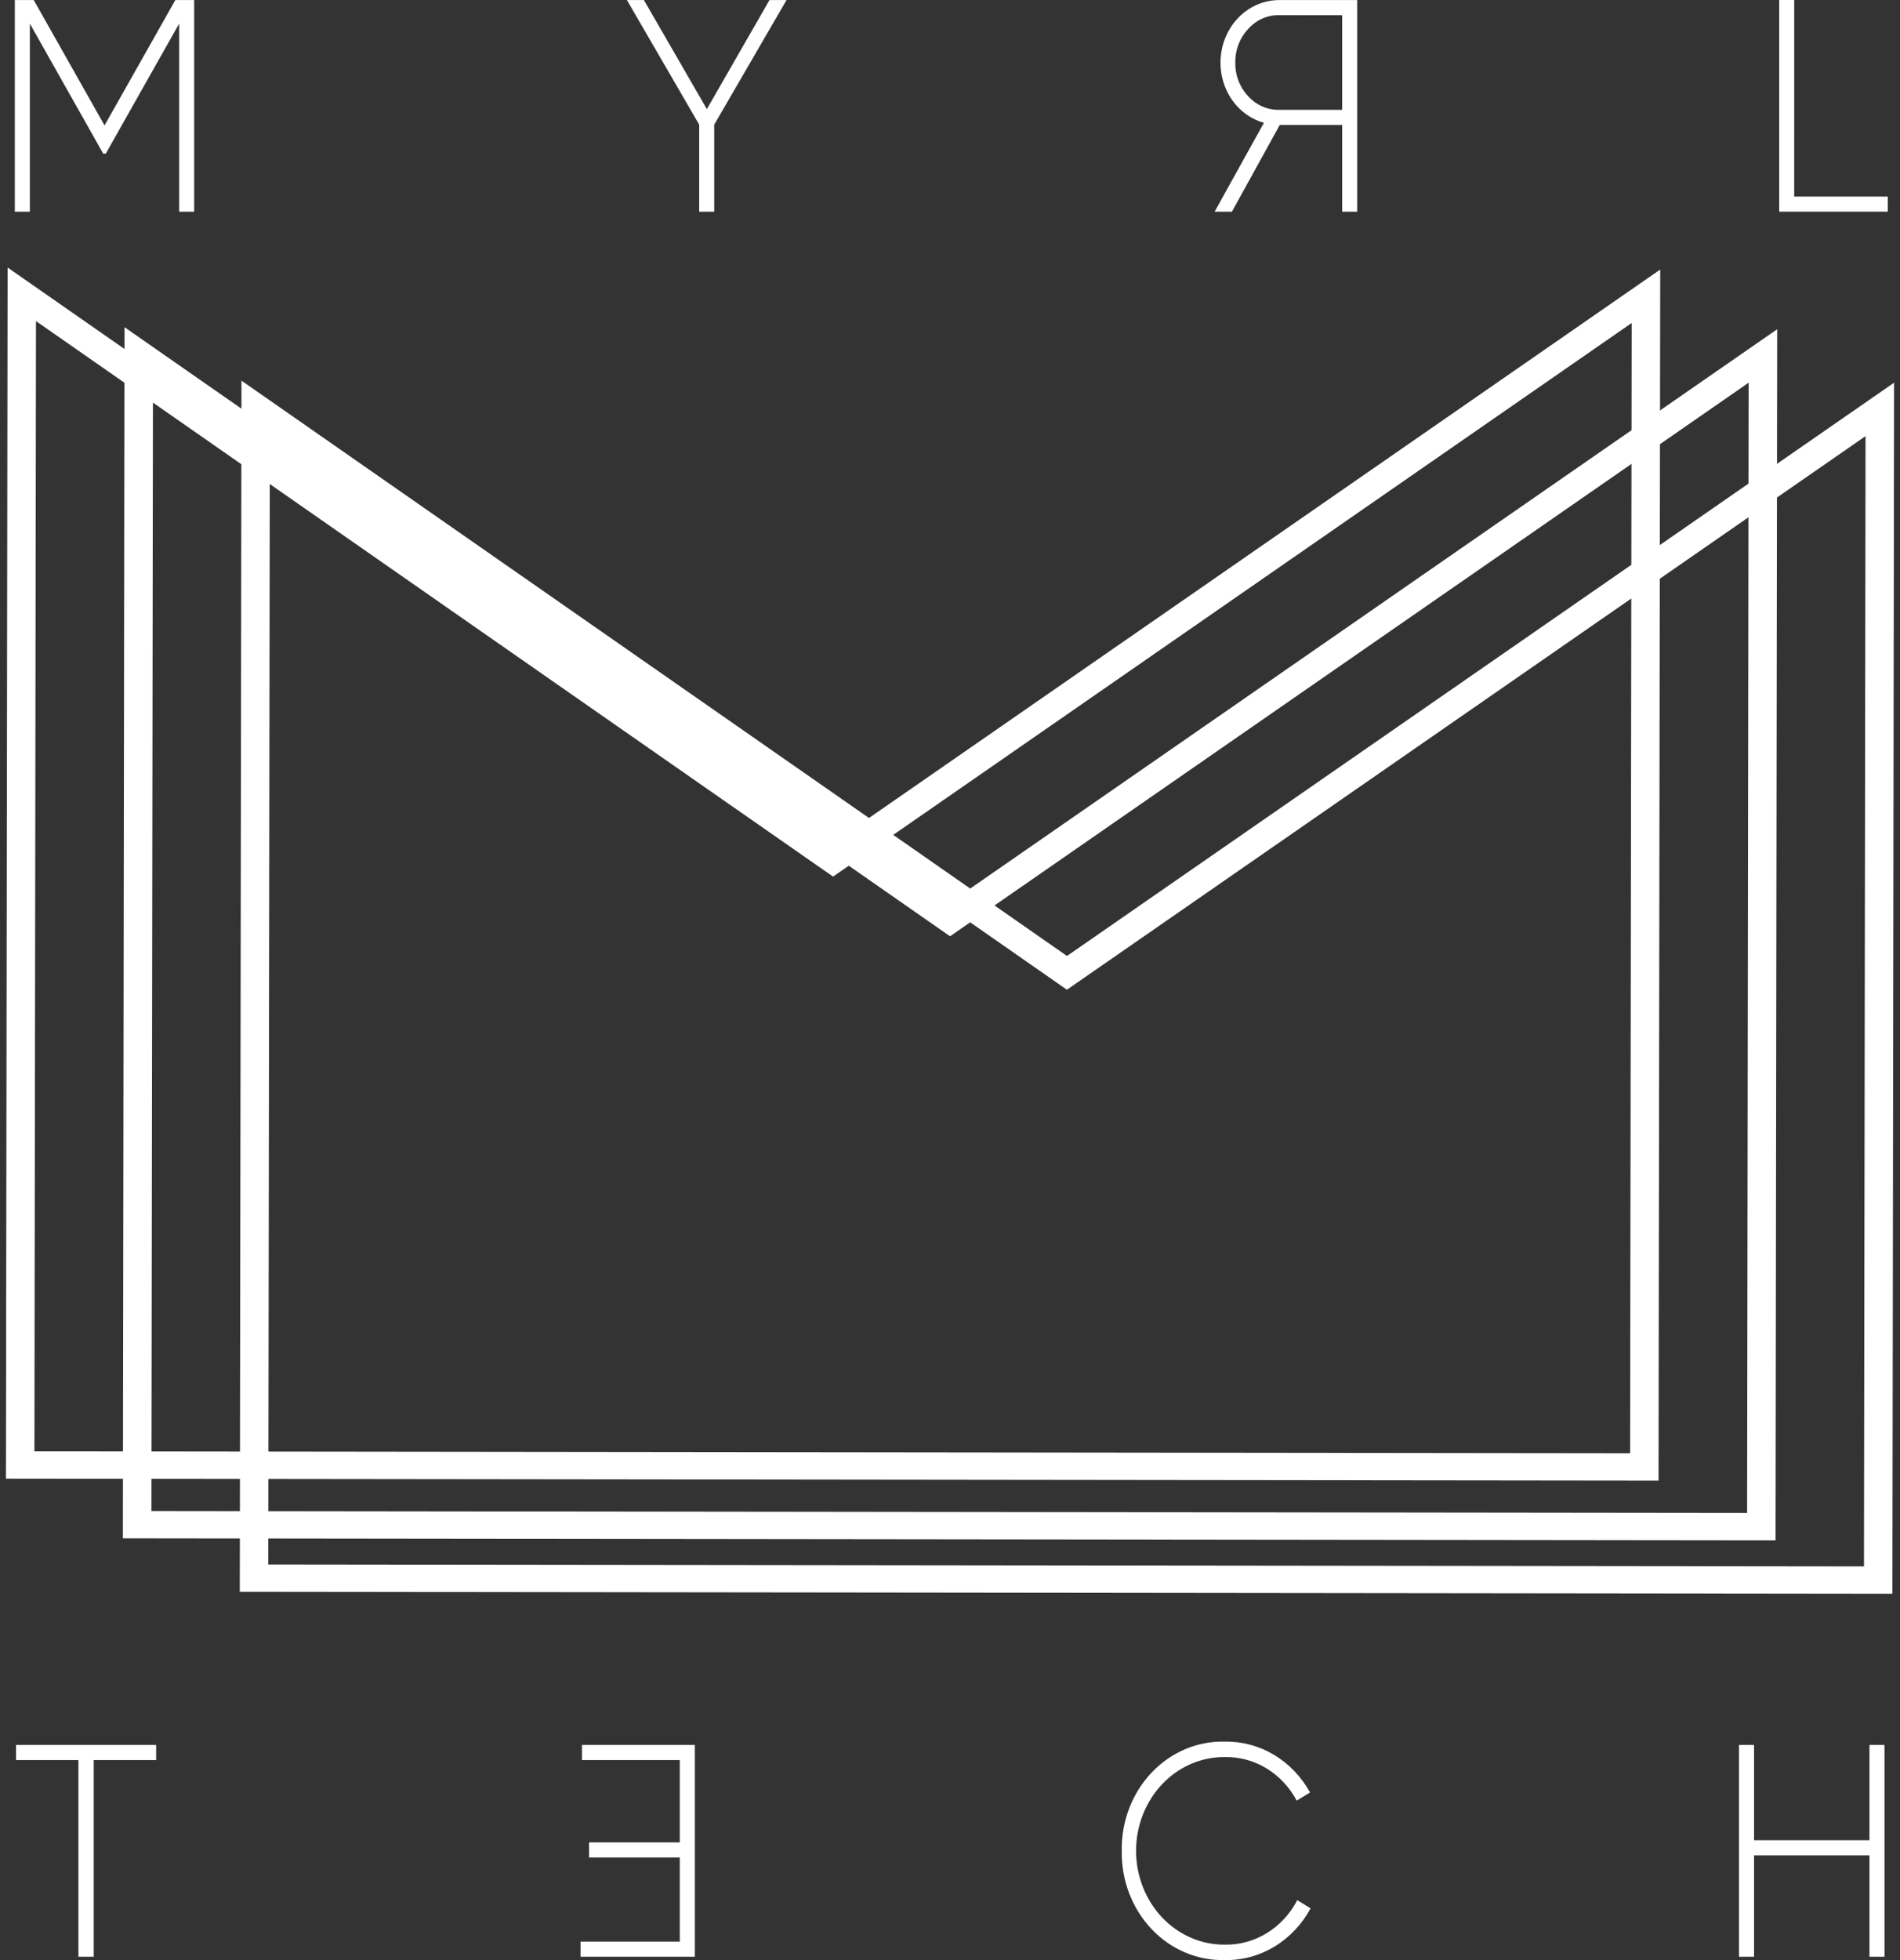 <svg width="320" height="330" viewBox="0 0 320 330" fill="none" xmlns="http://www.w3.org/2000/svg">
<rect x="0" y="0" width="320" height="330" fill="#333333" stroke="none"/>
<path d="M26.297 296.327H15.788V329.434H13.209V296.327H2.701V293.78H26.297V296.327Z" fill="white"/>
<path d="M114.49 326.887V312.729H99.206V310.181H114.49V296.327H98.015V293.78H117.026V329.434H97.773V326.887H114.49Z" fill="white"/>
<path d="M188.926 311.608C188.885 309.168 189.307 306.745 190.168 304.484C191.029 302.223 192.311 300.171 193.936 298.453C195.56 296.734 197.495 295.385 199.622 294.485C201.75 293.586 204.026 293.156 206.313 293.22C209.198 293.169 212.043 293.933 214.56 295.437C217.076 296.94 219.175 299.128 220.64 301.777L218.394 303.152C217.184 300.885 215.422 299.007 213.296 297.716C211.169 296.426 208.756 295.77 206.31 295.817C204.351 295.794 202.408 296.186 200.593 296.969C198.778 297.752 197.126 298.911 195.733 300.38C194.341 301.848 193.236 303.597 192.481 305.524C191.727 307.451 191.338 309.519 191.338 311.607C191.338 313.695 191.727 315.763 192.481 317.69C193.236 319.617 194.341 321.365 195.733 322.834C197.126 324.302 198.778 325.462 200.593 326.245C202.408 327.028 204.351 327.42 206.31 327.397C208.786 327.444 211.227 326.772 213.372 325.453C215.517 324.134 217.285 322.217 218.487 319.909L220.733 321.286C219.277 323.978 217.171 326.206 214.634 327.737C212.097 329.268 209.222 330.048 206.308 329.994C204.021 330.057 201.745 329.626 199.619 328.727C197.492 327.827 195.559 326.478 193.934 324.76C192.31 323.042 191.029 320.991 190.168 318.73C189.308 316.47 188.885 314.047 188.926 311.608Z" fill="white"/>
<path d="M317.389 293.78V329.434H314.858V312.372H295.417V329.434H292.885V293.78H295.417V309.82H314.858V293.78H317.389Z" fill="white"/>
<path d="M298.038 258.325L21.694 257.994L21.971 57L160.006 153.165L298.314 57.342L298.038 258.325ZM24.5 255.394L295.248 255.718L295.513 62.517L160.009 156.414L24.765 62.192L24.5 255.394Z" fill="white" stroke="white" stroke-width="2"/>
<path d="M317.722 267.325L41.387 266.994L41.665 66L179.701 162.165L318 66.342L317.722 267.325ZM44.184 264.394L314.93 264.718L315.197 71.517L179.694 165.414L44.45 71.194L44.184 264.394Z" fill="white" stroke="white" stroke-width="2"/>
<path d="M278.335 248.277L2 247.947L2.278 46.952L140.314 143.117L278.613 47.294L278.335 248.277ZM4.797 245.346L275.543 245.67L275.81 52.469L140.306 146.366L5.062 52.145L4.797 245.346Z" fill="white" stroke="white" stroke-width="2"/>
<path d="M32.701 0.01V35.643H30.171V3.98L17.814 25.868H17.384L5.028 3.978V35.641H2.497V0.008H5.683L17.606 21.117L29.53 0.008L32.701 0.01Z" fill="white"/>
<path d="M132.468 0.01L120.291 20.981V35.643H117.76V20.981L105.583 0.01H108.448L119.05 18.371L129.596 0.01H132.468Z" fill="white"/>
<path d="M204.566 35.643L212.873 20.677C210.779 20.093 208.924 18.787 207.598 16.961C206.477 15.403 205.786 13.543 205.604 11.589C205.422 9.635 205.756 7.666 206.567 5.903C207.379 4.141 208.636 2.655 210.197 1.613C211.758 0.572 213.561 0.017 215.402 0.01H228.579V35.643H226.049V21.033H215.54L207.481 35.643H204.566ZM215.402 2.555C214.43 2.539 213.465 2.739 212.569 3.142C211.673 3.545 210.866 4.143 210.198 4.896C209.502 5.636 208.953 6.517 208.583 7.488C208.214 8.459 208.032 9.499 208.049 10.547C208.031 11.591 208.212 12.628 208.581 13.595C208.951 14.562 209.501 15.439 210.198 16.173C210.869 16.92 211.678 17.511 212.573 17.91C213.469 18.309 214.432 18.506 215.402 18.489H226.049V2.557L215.402 2.555Z" fill="white"/>
<path d="M302.18 33.088H317.939V35.634H299.655V0H302.185L302.18 33.088Z" fill="white"/>
</svg>
